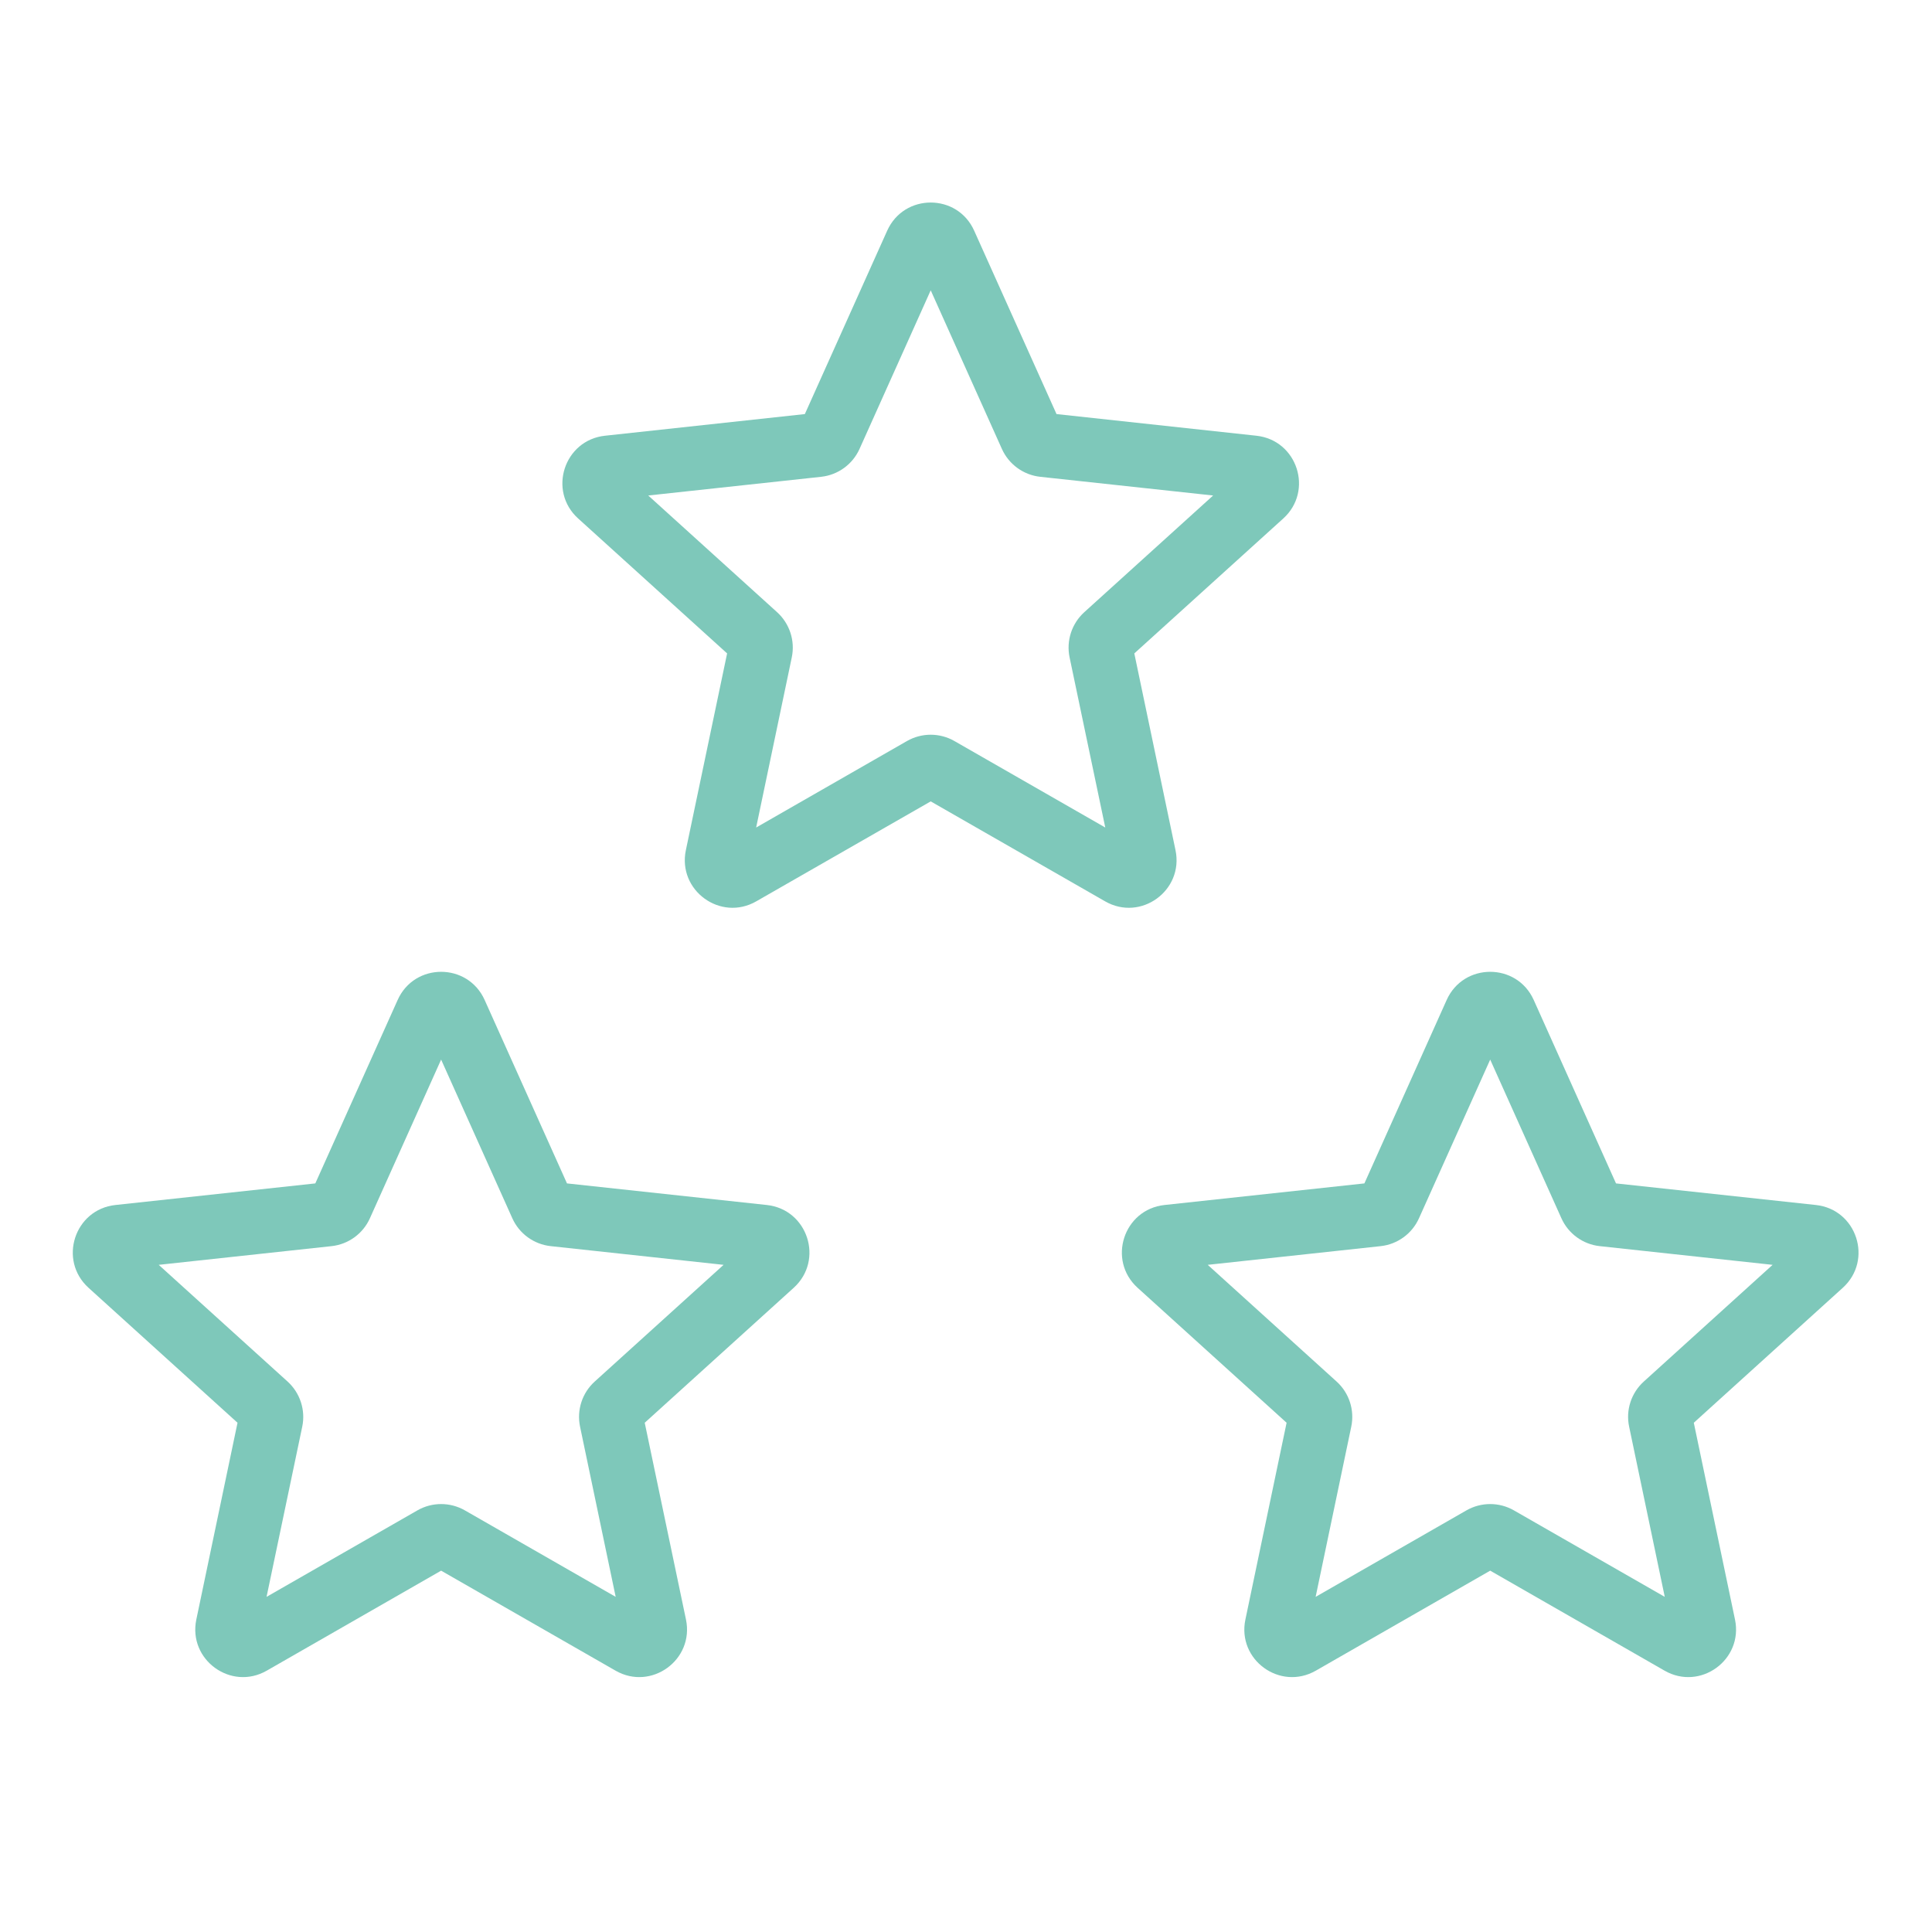 <svg width="34" height="34" viewBox="0 0 34 34" fill="none" xmlns="http://www.w3.org/2000/svg">
<g clip-path="url(#clip0_409_874)">
<path fill-rule="evenodd" clip-rule="evenodd" d="M6.998 17.598C7.294 16.937 8.232 16.937 8.529 17.598L9.978 20.826L13.495 21.206C14.215 21.284 14.505 22.176 13.968 22.663L11.346 25.038L12.072 28.501C12.22 29.21 11.461 29.761 10.833 29.401L7.763 27.641L4.694 29.401C4.066 29.761 3.307 29.21 3.455 28.501L4.18 25.038L1.558 22.663C1.021 22.176 1.311 21.284 2.031 21.206L5.549 20.826L6.998 17.598ZM7.763 18.647L6.51 21.439C6.388 21.711 6.131 21.898 5.835 21.93L2.793 22.259L5.061 24.313C5.281 24.513 5.38 24.815 5.319 25.107L4.691 28.102L7.346 26.58C7.604 26.432 7.922 26.432 8.181 26.58L10.835 28.102L10.208 25.107C10.147 24.815 10.245 24.513 10.466 24.313L12.734 22.259L9.692 21.93C9.395 21.898 9.138 21.711 9.016 21.439L7.763 18.647Z" fill="#7EC8BA"/>
</g>
<g clip-path="url(#clip1_409_874)">
<path fill-rule="evenodd" clip-rule="evenodd" d="M15.613 4.06C15.91 3.399 16.848 3.399 17.144 4.06L18.593 7.287L22.11 7.668C22.831 7.746 23.12 8.638 22.584 9.124L19.962 11.499L20.687 14.962C20.835 15.671 20.076 16.223 19.448 15.862L16.379 14.103L13.309 15.862C12.681 16.223 11.922 15.671 12.07 14.962L12.796 11.499L10.174 9.124C9.637 8.638 9.927 7.746 10.647 7.668L14.164 7.287L15.613 4.06ZM16.379 5.109L15.126 7.901C15.004 8.172 14.747 8.359 14.45 8.391L11.408 8.72L13.676 10.774C13.897 10.975 13.995 11.277 13.934 11.569L13.307 14.563L15.961 13.041C16.22 12.893 16.538 12.893 16.796 13.041L19.451 14.563L18.823 11.569C18.762 11.277 18.86 10.975 19.081 10.774L21.349 8.72L18.307 8.391C18.011 8.359 17.754 8.172 17.632 7.901L16.379 5.109Z" fill="#7EC8BA"/>
</g>
<g clip-path="url(#clip2_409_874)">
<path fill-rule="evenodd" clip-rule="evenodd" d="M25.459 17.598C25.756 16.937 26.694 16.937 26.991 17.598L28.439 20.826L31.957 21.206C32.677 21.284 32.967 22.176 32.43 22.663L29.808 25.038L30.533 28.501C30.681 29.21 29.922 29.761 29.294 29.401L26.225 27.641L23.156 29.401C22.527 29.761 21.768 29.21 21.917 28.501L22.642 25.038L20.02 22.663C19.483 22.176 19.773 21.284 20.493 21.206L24.011 20.826L25.459 17.598ZM26.225 18.647L24.972 21.439C24.85 21.711 24.593 21.898 24.297 21.93L21.254 22.259L23.522 24.313C23.743 24.513 23.841 24.815 23.78 25.107L23.153 28.102L25.807 26.58C26.066 26.432 26.384 26.432 26.642 26.58L29.297 28.102L28.67 25.107C28.608 24.815 28.707 24.513 28.928 24.313L31.195 22.259L28.153 21.93C27.857 21.898 27.6 21.711 27.478 21.439L26.225 18.647Z" fill="#7EC8BA"/>
</g>
<defs>
<clipPath id="clip0_409_874">
<rect width="13.539" height="13.539" fill="white" transform="translate(1 16.538)"/>
</clipPath>
<clipPath id="clip1_409_874">
<rect width="13.539" height="13.539" fill="white" transform="translate(9.615 3)"/>
</clipPath>
<clipPath id="clip2_409_874">
<rect width="13.539" height="13.539" fill="white" transform="translate(19.462 16.538)"/>
</clipPath>
</defs>
</svg>
